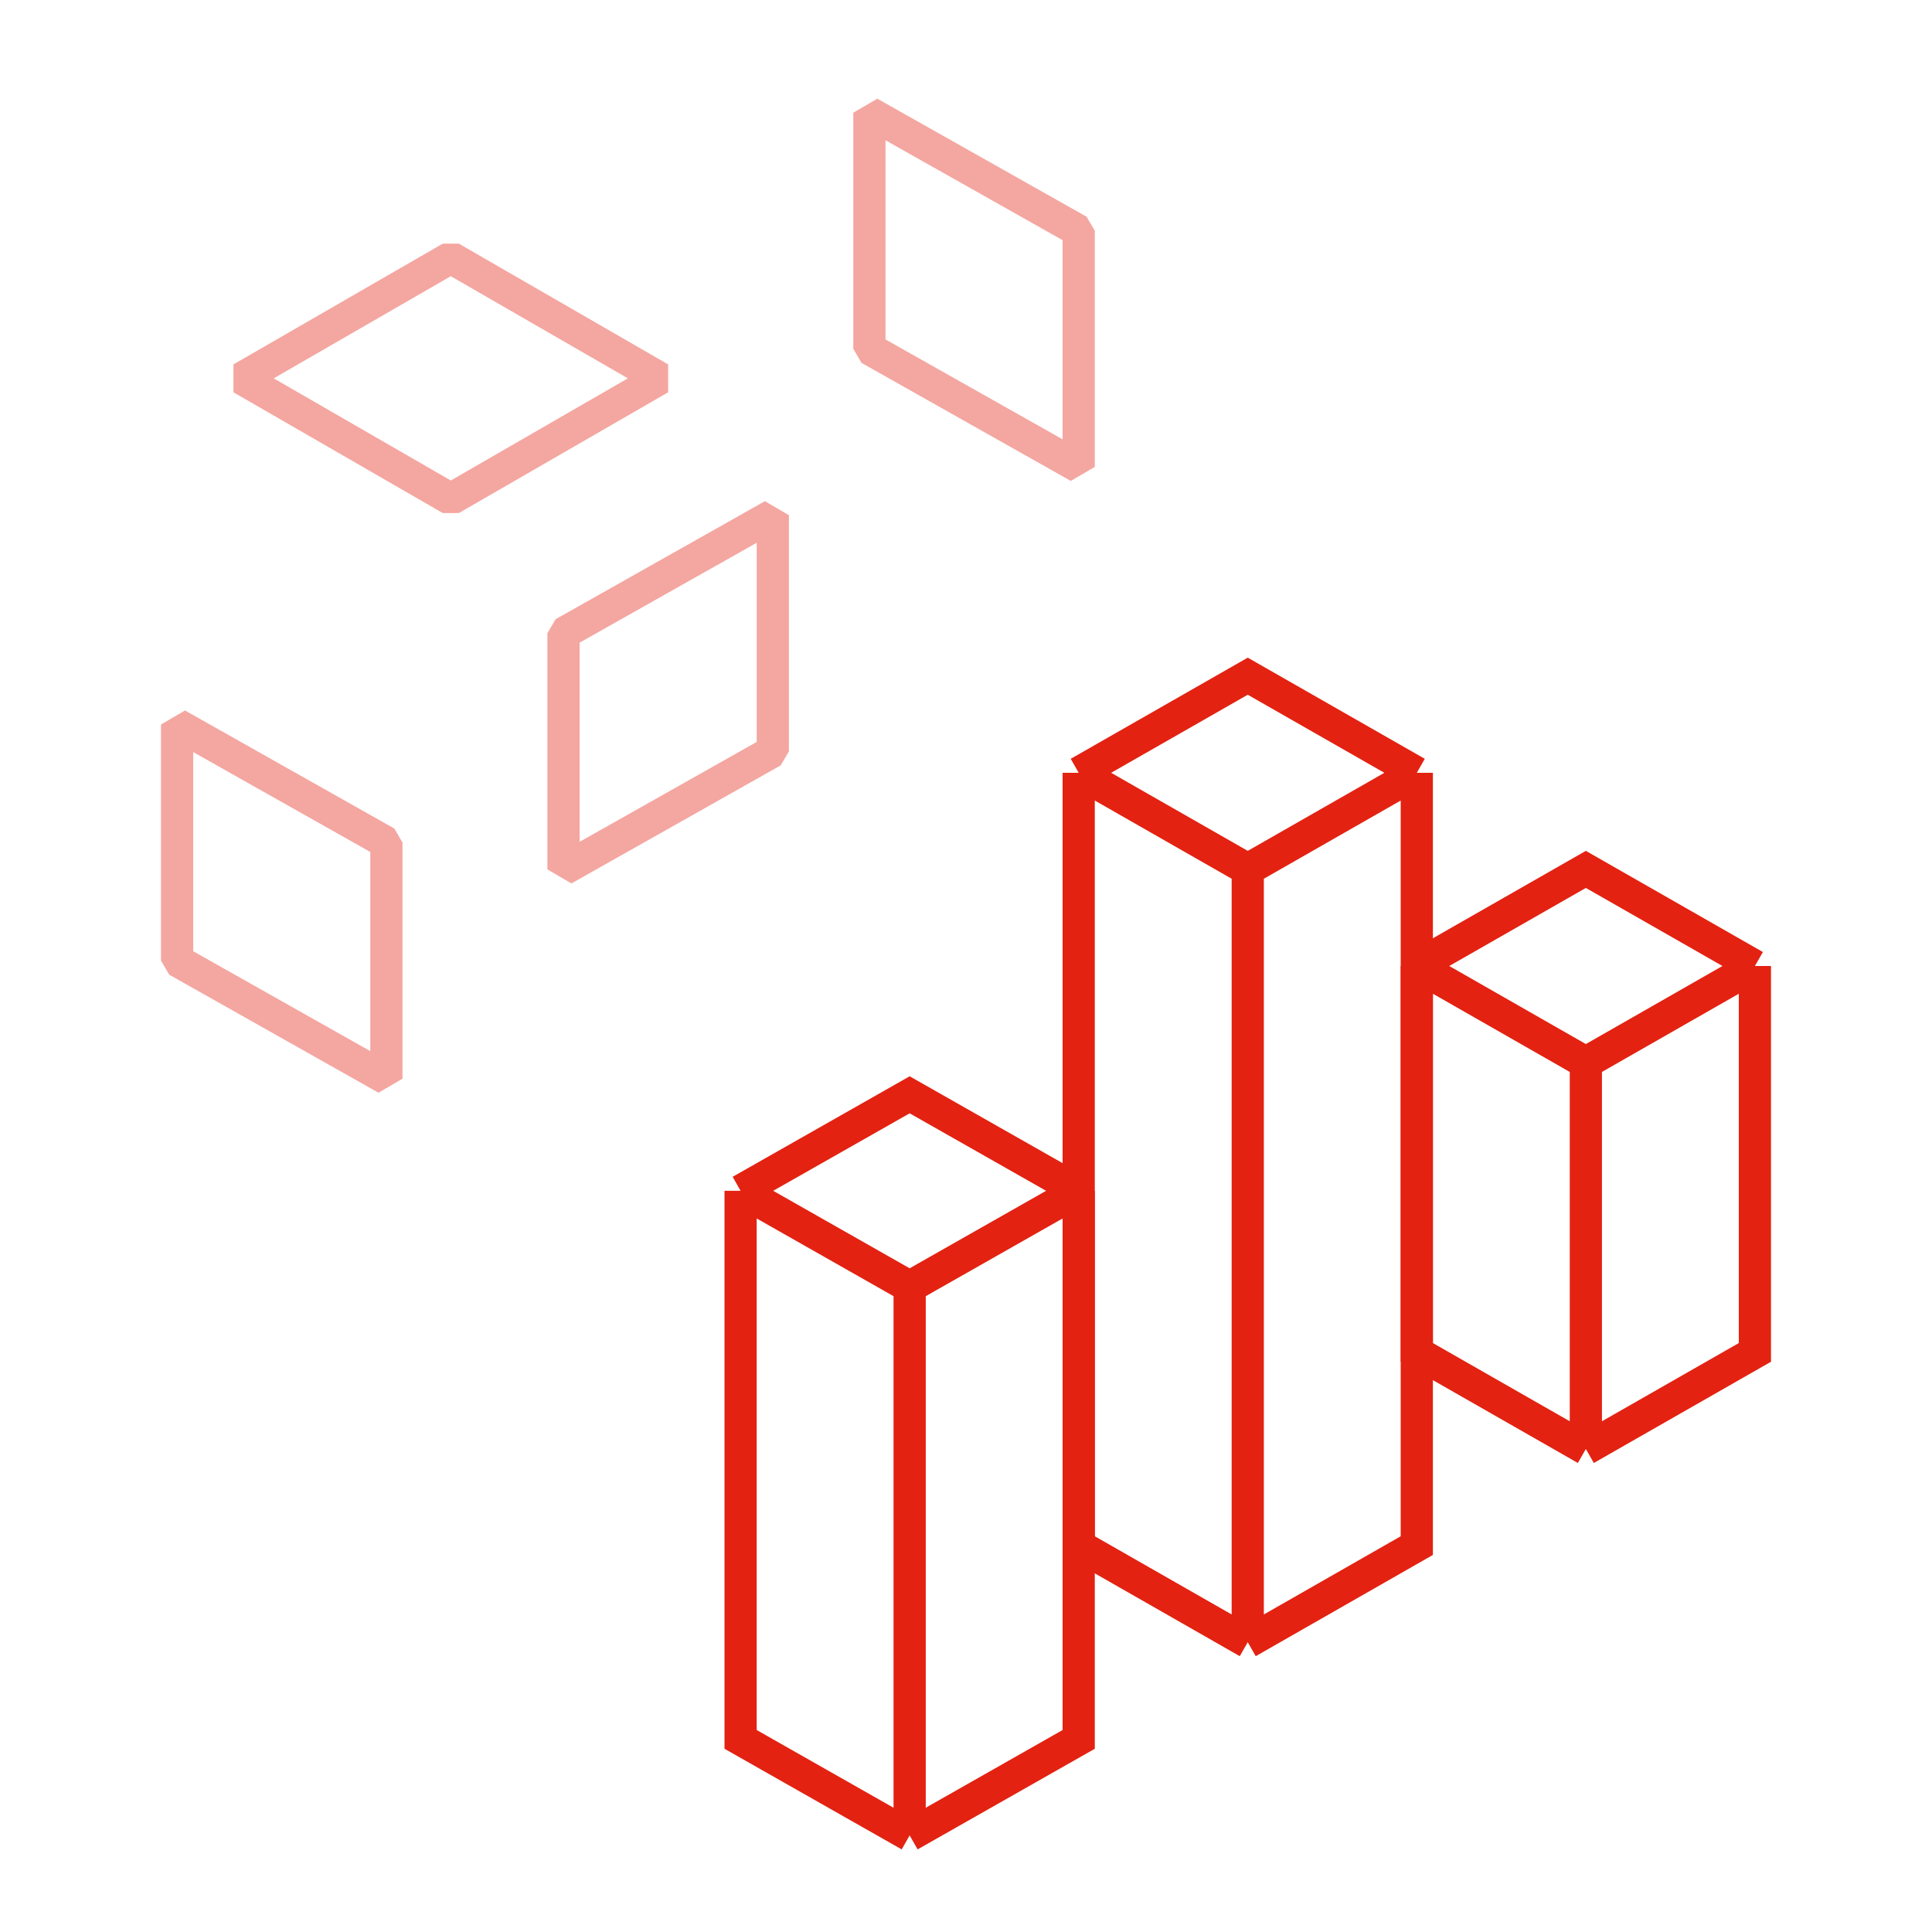 <svg width="120" height="120" viewBox="0 0 120 120" fill="none" xmlns="http://www.w3.org/2000/svg">
<path d="M77.5 102L88 96V48M77.5 102V54M77.5 102L67 96V48M88 48L77.5 54M88 48L77.5 42L67 48M77.5 54L67 48" stroke="#E32212" stroke-width="2"/>
<path d="M56.5 114L67 108.037V73.963M56.5 114V79.926M56.5 114L46 108.037V73.963M67 73.963L56.5 79.926M67 73.963L56.5 68L46 73.963M56.5 79.926L46 73.963" stroke="#E32212" stroke-width="2"/>
<path d="M98.5 90L109 84V60M98.5 90V66M98.5 90L88 84V60M109 60L98.5 66M109 60L98.5 54L88 60M98.5 66L88 60" stroke="#E32212" stroke-width="2"/>
<path opacity="0.4" d="M41 23.5L28 16L15 23.5L28 31L41 23.5Z" stroke="#E32212" stroke-width="2" stroke-linejoin="bevel"/>
<path opacity="0.4" d="M11 45L24 52.333V67L11 59.667V45Z" stroke="#E32212" stroke-width="2" stroke-linejoin="bevel"/>
<path opacity="0.4" d="M54 7L67 14.333V29L54 21.667V7Z" stroke="#E32212" stroke-width="2" stroke-linejoin="bevel"/>
<path opacity="0.4" d="M35 39.333L48 32V46.667L35 54V39.333Z" stroke="#E32212" stroke-width="2" stroke-linejoin="bevel"/>
</svg>
